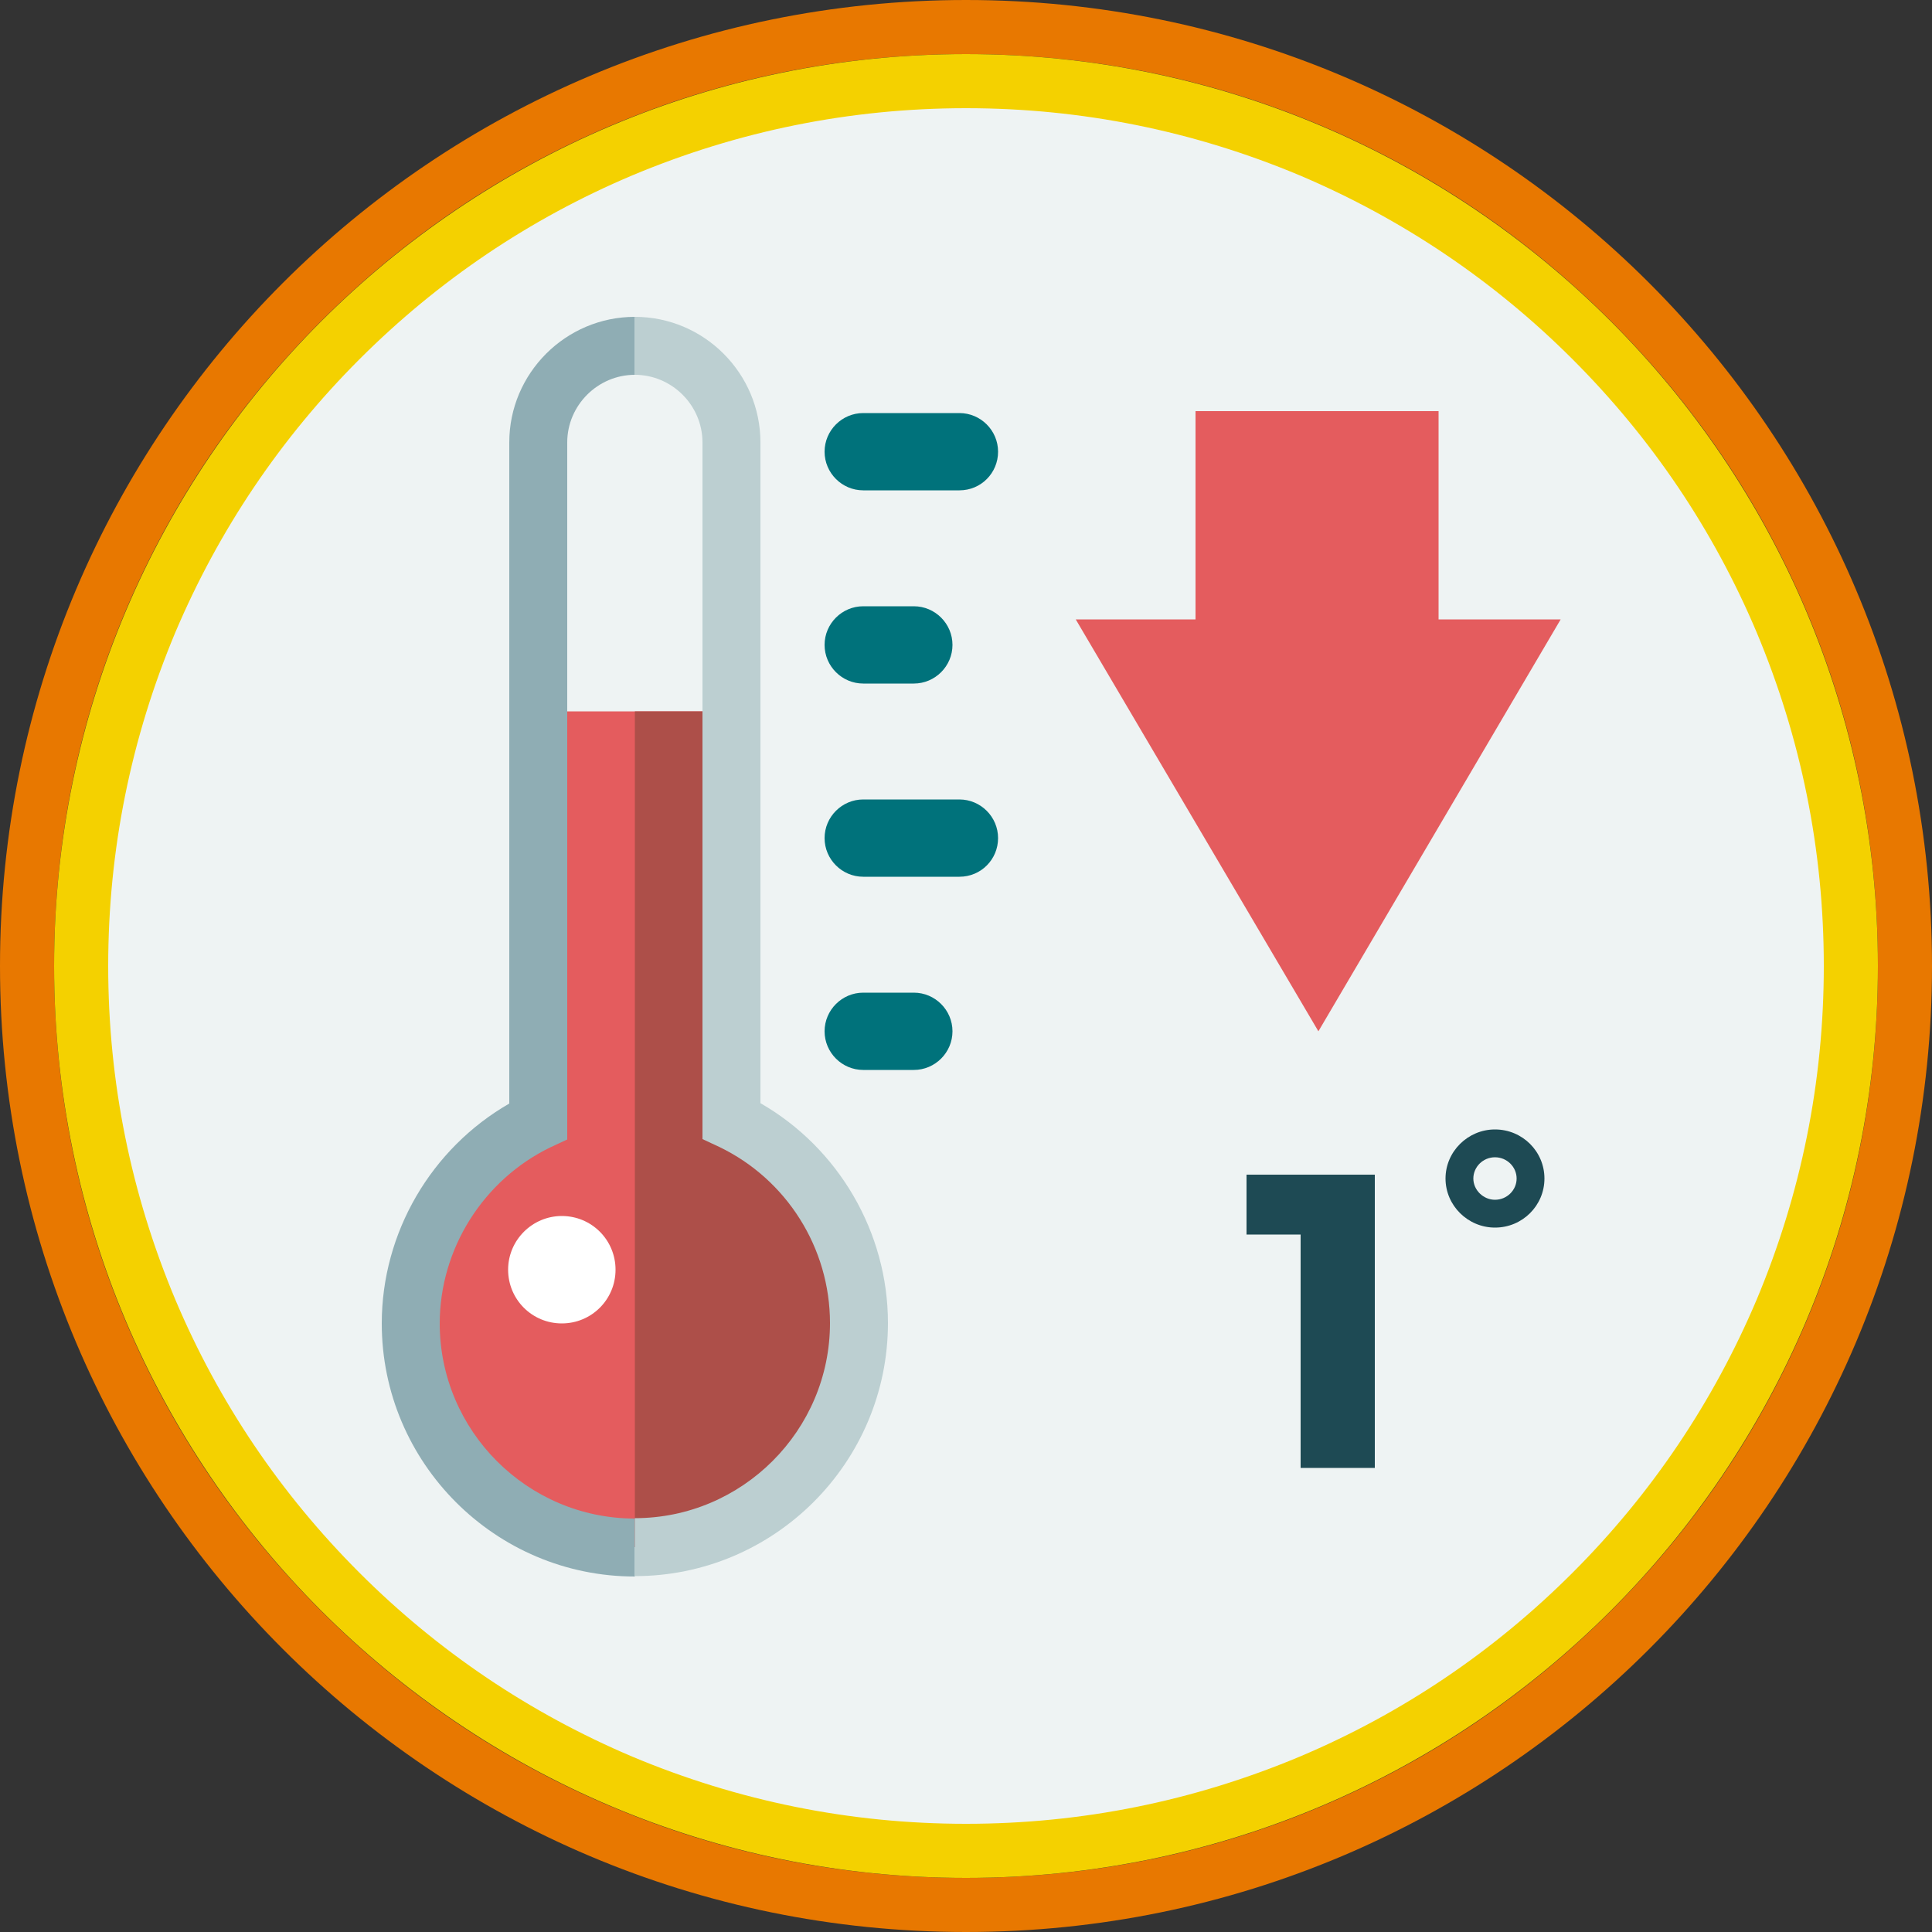 <?xml version="1.0" encoding="utf-8"?>
<!-- Generator: Adobe Illustrator 19.2.1, SVG Export Plug-In . SVG Version: 6.00 Build 0)  -->
<svg version="1.1" id="Graphics" xmlns="http://www.w3.org/2000/svg" xmlns:xlink="http://www.w3.org/1999/xlink" x="0px" y="0px"
	 viewBox="0 0 500 500" style="enable-background:new 0 0 500 500;" xml:space="preserve">
<rect x="0" y="0" width="500" height="500" fill="#333333" stroke="none"/>
<style type="text/css">
	.st0{fill:#E87800;}
	.st1{fill:#EEF3F3;}
	.st2{fill:#F4D100;}
	.st3{fill:#E45C5E;}
	.st4{fill:#AD4F49;}
	.st5{fill:#8FADB4;}
	.st6{fill:#BCCFD1;}
	.st7{fill:#FFFFFF;}
	.st8{fill:#00727B;}
	.st9{fill:#1E4A54;}
</style>
<g>
	<g>
		<g>
			<g>
				<path class="st0" d="M250,14c31.9,0,62.8,6.2,91.9,18.5c28.1,11.9,53.3,28.9,75,50.6c21.7,21.7,38.7,46.9,50.6,75
					c12.3,29.1,18.5,60,18.5,91.9s-6.2,62.8-18.5,91.9c-11.9,28.1-28.9,53.3-50.6,75c-21.7,21.7-46.9,38.7-75,50.6
					c-29.1,12.3-60,18.5-91.9,18.5s-62.8-6.2-91.9-18.5c-28.1-11.9-53.3-28.9-75-50.6c-21.7-21.7-38.7-46.9-50.6-75
					C20.2,312.8,14,281.9,14,250s6.2-62.8,18.5-91.9c11.9-28.1,28.9-53.3,50.6-75c21.7-21.7,46.9-38.7,75-50.6
					C187.2,20.2,218.1,14,250,14 M250,0C111.9,0,0,111.9,0,250s111.9,250,250,250s250-111.9,250-250S388.1,0,250,0L250,0z"/>
			</g>
		</g>
		<g>
			<g>
				<path class="st1" d="M250,479c-61.2,0-118.7-23.8-161.9-67.1C44.8,368.7,21,311.2,21,250c0-61.2,23.8-118.7,67.1-161.9
					C131.3,44.8,188.8,21,250,21c61.2,0,118.7,23.8,161.9,67.1C455.2,131.3,479,188.8,479,250c0,61.2-23.8,118.7-67.1,161.9
					C368.7,455.2,311.2,479,250,479z"/>
			</g>
			<g>
				<path class="st2" d="M250,28c30,0,59,5.9,86.4,17.4C362.8,56.6,386.6,72.6,407,93s36.4,44.1,47.6,70.6
					C466.1,191,472,220,472,250s-5.9,59-17.4,86.4c-11.2,26.4-27.2,50.2-47.6,70.6c-20.4,20.4-44.1,36.4-70.6,47.6
					C309,466.1,280,472,250,472s-59-5.9-86.4-17.4c-26.4-11.2-50.2-27.2-70.6-47.6c-20.4-20.4-36.4-44.1-47.6-70.6
					C33.9,309,28,280,28,250s5.9-59,17.4-86.4C56.6,137.2,72.6,113.4,93,93c20.4-20.4,44.1-36.4,70.6-47.6C191,33.9,220,28,250,28
					 M250,14C119.7,14,14,119.7,14,250c0,130.3,105.7,236,236,236c130.3,0,236-105.7,236-236C486,119.7,380.3,14,250,14L250,14z"/>
			</g>
		</g>
	</g>
	<g>
		<g>
			<g>
				<path class="st3" d="M189.3,290.1v-106h-50v106c-19.5,9.3-33,29.3-33,52.3c0,32,26,58,58,58s58-26,58-58
					C222.3,319.4,208.8,299.5,189.3,290.1z"/>
			</g>
			<g>
				<path class="st4" d="M189.3,290.1v-106h-25v216.3c32,0,58-26,58-58C222.3,319.4,208.8,299.5,189.3,290.1z"/>
			</g>
			<g>
				<path class="st5" d="M164.3,393c-27.8,0-50.5-22.7-50.5-50.5c0-19.3,11.3-37.2,28.7-45.6l4.3-2V114.5c0-9.6,7.9-17.5,17.5-17.5
					V82c-17.9,0-32.5,14.6-32.5,32.5v171.1c-20.2,11.6-33,33.4-33,56.9c0,36.1,29.4,65.5,65.5,65.5L164.3,393L164.3,393z"/>
			</g>
			<g>
				<path class="st6" d="M181.8,114.5v180.3l4.3,2c17.5,8.4,28.7,26.2,28.7,45.6c0,27.8-22.7,50.5-50.5,50.5v15
					c36.1,0,65.5-29.4,65.5-65.5c0-23.5-12.8-45.3-33-56.9V114.5c0-17.9-14.6-32.5-32.5-32.5v15C173.9,97,181.8,104.9,181.8,114.5z"
					/>
			</g>
			<g>
				<path class="st7" d="M145.4,314.7c7.7,0,13.9,6.2,13.9,13.9c0,7.7-6.2,13.9-13.9,13.9s-13.9-6.2-13.9-13.9
					C131.5,320.9,137.8,314.7,145.4,314.7z"/>
			</g>
		</g>
		<g>
			<path class="st8" d="M236.5,176.9h-13.1c-5.5,0-10-4.5-10-10s4.5-10,10-10h13.1c5.5,0,10,4.5,10,10S242,176.9,236.5,176.9z"/>
		</g>
		<g>
			<path class="st8" d="M248.3,226.9h-24.9c-5.5,0-10-4.5-10-10s4.5-10,10-10h24.9c5.5,0,10,4.5,10,10S253.9,226.9,248.3,226.9z"/>
		</g>
		<g>
			<path class="st8" d="M236.5,276.9h-13.1c-5.5,0-10-4.5-10-10s4.5-10,10-10h13.1c5.5,0,10,4.5,10,10S242,276.9,236.5,276.9z"/>
		</g>
		<g>
			<path class="st8" d="M248.3,126.9h-24.9c-5.5,0-10-4.5-10-10s4.5-10,10-10h24.9c5.5,0,10,4.5,10,10S253.9,126.9,248.3,126.9z"/>
		</g>
	</g>
	<g>
		<polygon class="st3" points="278.4,160.3 341.2,266.9 403.9,160.3 372.3,160.3 372.3,106.4 309.4,106.4 309.4,160.3 		"/>
	</g>
	<g>
		<g>
			<g>
				<path class="st9" d="M399.7,305c0,7-5.7,12.7-12.8,12.7c-7,0-12.8-5.7-12.8-12.7c0-7,5.8-12.7,12.8-12.7
					C394,292.3,399.7,298,399.7,305z M381.3,305c0,3,2.6,5.5,5.6,5.5c3.1,0,5.6-2.5,5.6-5.5s-2.5-5.5-5.6-5.5
					C383.8,299.5,381.3,302,381.3,305z"/>
			</g>
		</g>
		<g>
			<g>
				<path class="st9" d="M336.6,379.9v-60.4h-14V304h33.2v75.9L336.6,379.9L336.6,379.9z"/>
			</g>
		</g>
	</g>
</g>
</svg>
